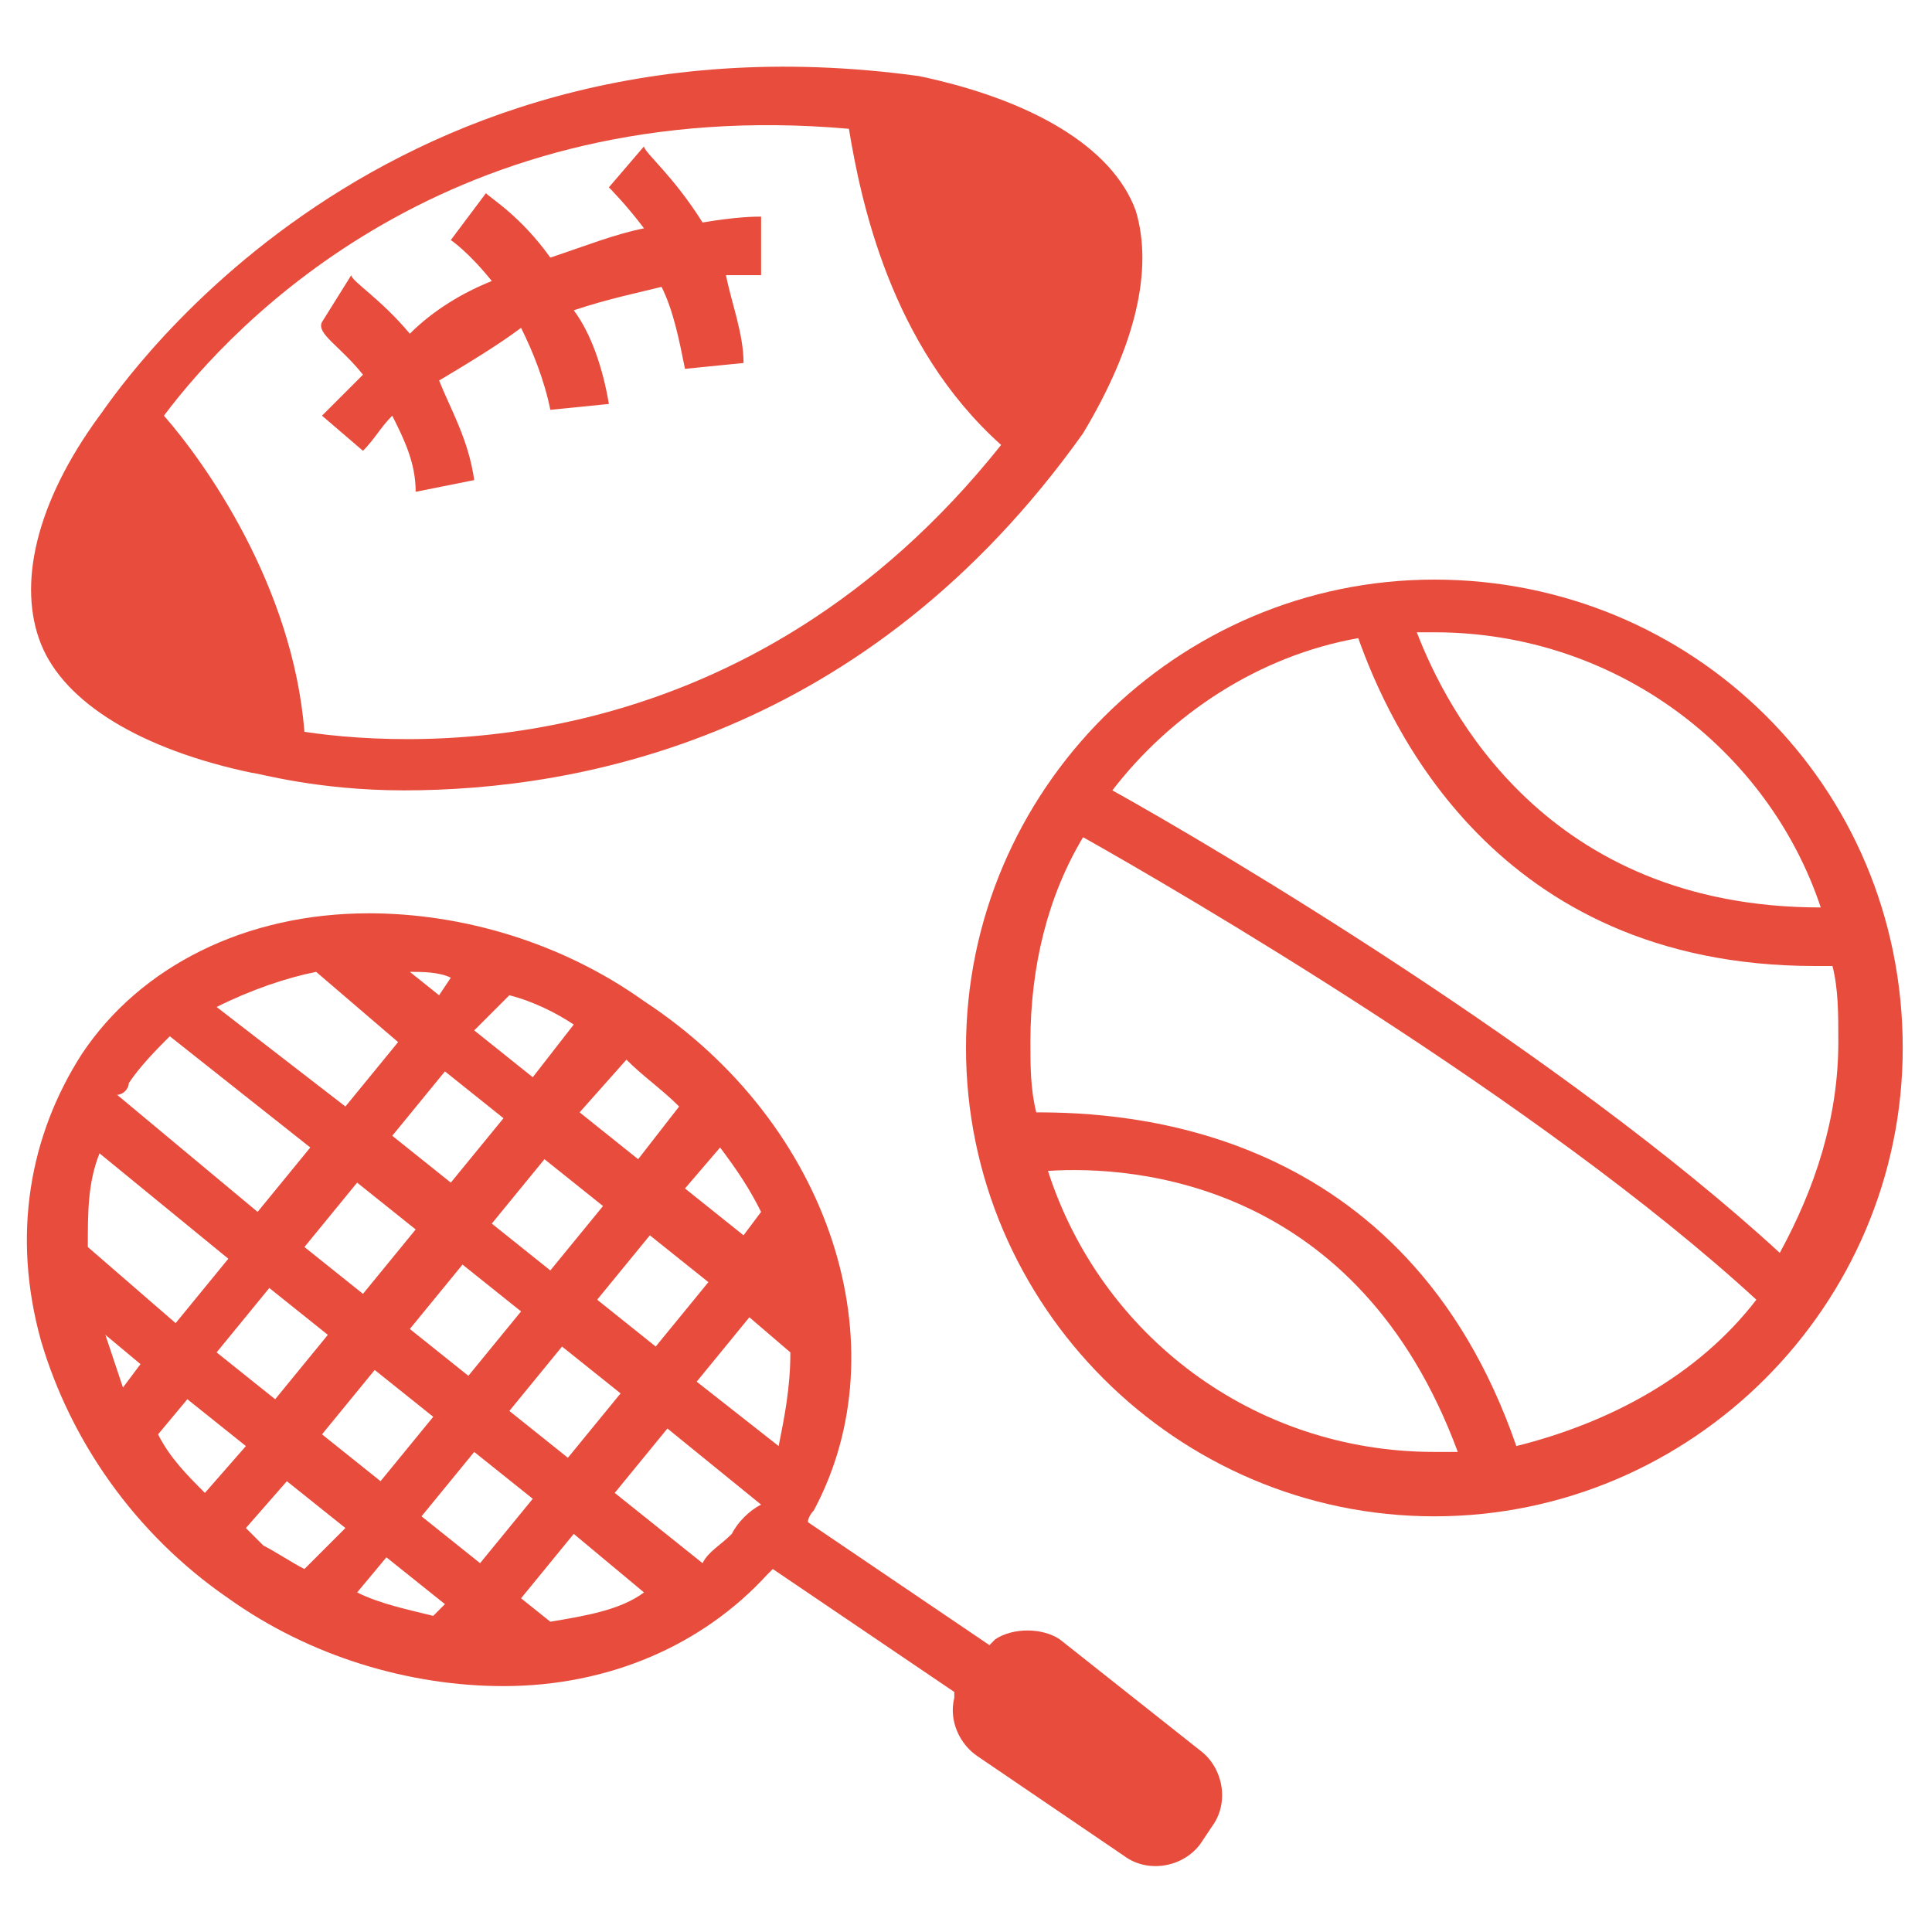 <?xml version="1.0" encoding="utf-8"?>
<!-- Generator: Adobe Illustrator 19.0.0, SVG Export Plug-In . SVG Version: 6.00 Build 0)  -->
<svg version="1.1" id="Layer_1" xmlns="http://www.w3.org/2000/svg" xmlns:xlink="http://www.w3.org/1999/xlink" x="0px" y="0px"
	 viewBox="-283 284 33 33" style="enable-background:new -283 284 33 33;" xml:space="preserve">
<style type="text/css">
	.st0{fill:#E74C3C;}
</style>
<g>
	<path class="st0" d="M-264.9,312c-0.3-0.2-0.8-0.2-1.1,0c0,0,0,0-0.1,0.1l-3.1-2.1c0-0.1,0.1-0.2,0.1-0.2c1.5-2.8,0.3-6.6-2.9-8.7
		c-1.4-1-3.1-1.5-4.7-1.5c-2.1,0-3.9,0.9-4.9,2.4c-0.9,1.4-1.2,3.1-0.7,4.9c0.5,1.7,1.6,3.3,3.2,4.4c1.4,1,3.1,1.5,4.7,1.5
		c0,0,0,0,0,0c1.8,0,3.4-0.7,4.5-1.9c0,0,0.1-0.1,0.1-0.1l3.1,2.1c0,0,0,0,0,0.1c-0.1,0.4,0.1,0.8,0.4,1l2.5,1.7
		c0.4,0.3,1,0.2,1.3-0.2l0.2-0.3c0.3-0.4,0.2-1-0.2-1.3L-264.9,312z M-270.7,303.6c0.3,0.4,0.5,0.7,0.7,1.1l-0.3,0.4l-1-0.8
		L-270.7,303.6z M-275.3,304.2l-1-0.8l0.9-1.1l1,0.8L-275.3,304.2z M-273.7,303.8l1,0.8l-0.9,1.1l-1-0.8L-273.7,303.8z M-275.9,305
		l-0.9,1.1l-1-0.8l0.9-1.1L-275.9,305z M-277.4,306.8l-0.9,1.1l-1-0.8l0.9-1.1L-277.4,306.8z M-276.6,307.4l1,0.8l-0.9,1.1l-1-0.8
		L-276.6,307.4z M-276,306.7l0.9-1.1l1,0.8l-0.9,1.1L-276,306.7z M-273.4,307l1,0.8l-0.9,1.1l-1-0.8L-273.4,307z M-272.8,306.2
		l0.9-1.1l1,0.8l-0.9,1.1L-272.8,306.2z M-272.3,302.1c0.3,0.3,0.6,0.5,0.9,0.8l-0.7,0.9l-1-0.8L-272.3,302.1z M-274.3,301
		c0.4,0.1,0.8,0.3,1.1,0.5l-0.7,0.9l-1-0.8L-274.3,301z M-275.3,300.7l-0.2,0.3l-0.5-0.4C-275.8,300.6-275.5,300.6-275.3,300.7z
		 M-277.6,300.6l1.4,1.2l-0.9,1.1l-2.2-1.7C-278.7,300.9-278.1,300.7-277.6,300.6z M-280.8,302.5c0.2-0.3,0.5-0.6,0.7-0.8l2.4,1.9
		l-0.9,1.1l-2.4-2C-280.9,302.7-280.8,302.6-280.8,302.5z M-281.5,305.3c0-0.6,0-1.1,0.2-1.6l2.2,1.8l-0.9,1.1L-281.5,305.3
		L-281.5,305.3z M-280.9,307.7c-0.1-0.3-0.2-0.6-0.3-0.9l0.6,0.5L-280.9,307.7z M-279.5,309.5c-0.3-0.3-0.6-0.6-0.8-1l0.5-0.6l1,0.8
		L-279.5,309.5z M-277.8,310.8c-0.2-0.1-0.5-0.3-0.7-0.4c-0.1-0.1-0.2-0.2-0.3-0.3l0.7-0.8l1,0.8L-277.8,310.8z M-275.6,311.6
		c-0.4-0.1-0.9-0.2-1.3-0.4l0.5-0.6l1,0.8L-275.6,311.6z M-274.8,310.7l-1-0.8l0.9-1.1l1,0.8L-274.8,310.7z M-273.6,311.7l-0.5-0.4
		l0.9-1.1l1.2,1C-272.4,311.5-273,311.6-273.6,311.7z M-270.5,310.2c-0.2,0.2-0.4,0.3-0.5,0.5l-1.5-1.2l0.9-1.1l1.6,1.3
		C-270.2,309.8-270.4,310-270.5,310.2z M-269.7,308.7l-1.4-1.1l0.9-1.1l0.7,0.6C-269.5,307.7-269.6,308.2-269.7,308.7z"/>
	<path class="st0" d="M-282.3,295c0.4,1,1.7,1.8,3.6,2.2v0c0.1,0,1.1,0.3,2.6,0.3c3,0,7.9-0.9,11.6-6.1l0,0c0.9-1.5,1.2-2.8,0.9-3.8
		c-0.4-1.1-1.8-1.9-3.7-2.3l0,0c-9.5-1.3-13.9,5.7-14,5.8v0l0,0v0C-282.4,292.6-282.7,294-282.3,295z M-268.5,286.2
		c0.2,1.2,0.7,3.7,2.6,5.4c-4.3,5.4-9.9,5.2-11.9,4.9c-0.2-2.5-1.7-4.6-2.4-5.4C-279,289.5-275.3,285.6-268.5,286.2z"/>
	<path class="st0" d="M-276.8,290.4c-0.2,0.2-0.5,0.5-0.7,0.7l0.7,0.6c0.2-0.2,0.3-0.4,0.5-0.6c0.2,0.4,0.4,0.8,0.4,1.3l1-0.2
		c-0.1-0.7-0.4-1.2-0.6-1.7c0.5-0.3,1-0.6,1.4-0.9c0.2,0.4,0.4,0.9,0.5,1.4l1-0.1c-0.1-0.6-0.3-1.2-0.6-1.6c0.6-0.2,1.1-0.3,1.5-0.4
		c0.2,0.4,0.3,0.9,0.4,1.4l1-0.1c0-0.5-0.2-1-0.3-1.5c0.3,0,0.6,0,0.6,0l0-1c-0.1,0-0.4,0-1,0.1c-0.5-0.8-1-1.2-1-1.3l-0.6,0.7
		c0,0,0.3,0.3,0.6,0.7c-0.5,0.1-1,0.3-1.6,0.5c-0.5-0.7-1-1-1.1-1.1l-0.6,0.8c0,0,0.3,0.2,0.7,0.7c-0.5,0.2-1,0.5-1.4,0.9
		c-0.5-0.6-1-0.9-1-1l-0.5,0.8C-277.6,289.7-277.2,289.9-276.8,290.4z"/>
	<path class="st0" d="M-258.5,293.9c-4.4,0-8,3.6-8,8c0,4.4,3.6,8,8,8c4.4,0,8-3.6,8-8C-250.5,297.4-254.1,293.9-258.5,293.9z
		 M-258.5,294.8c3.1,0,5.7,2,6.6,4.7c-4.7,0-6.4-3.4-6.9-4.7C-258.6,294.8-258.5,294.8-258.5,294.8z M-258.5,308.8
		c-3.1,0-5.7-2-6.6-4.8c1.5-0.1,5.3,0.2,7,4.8C-258.2,308.8-258.3,308.8-258.5,308.8z M-257.1,308.7c-1.9-5.5-6.7-5.7-8.2-5.7
		c-0.1-0.4-0.1-0.8-0.1-1.2c0-1.3,0.3-2.5,0.9-3.5c1.6,0.9,7.8,4.5,11.5,7.9C-254,307.5-255.5,308.3-257.1,308.7z M-264,297.5
		c1-1.3,2.5-2.3,4.2-2.6c0.5,1.4,2.3,5.6,7.8,5.6c0.1,0,0.2,0,0.3,0c0.1,0.4,0.1,0.8,0.1,1.3c0,1.3-0.4,2.5-1,3.6
		C-256.3,302-262.2,298.5-264,297.5z"/>
</g>
</svg>
